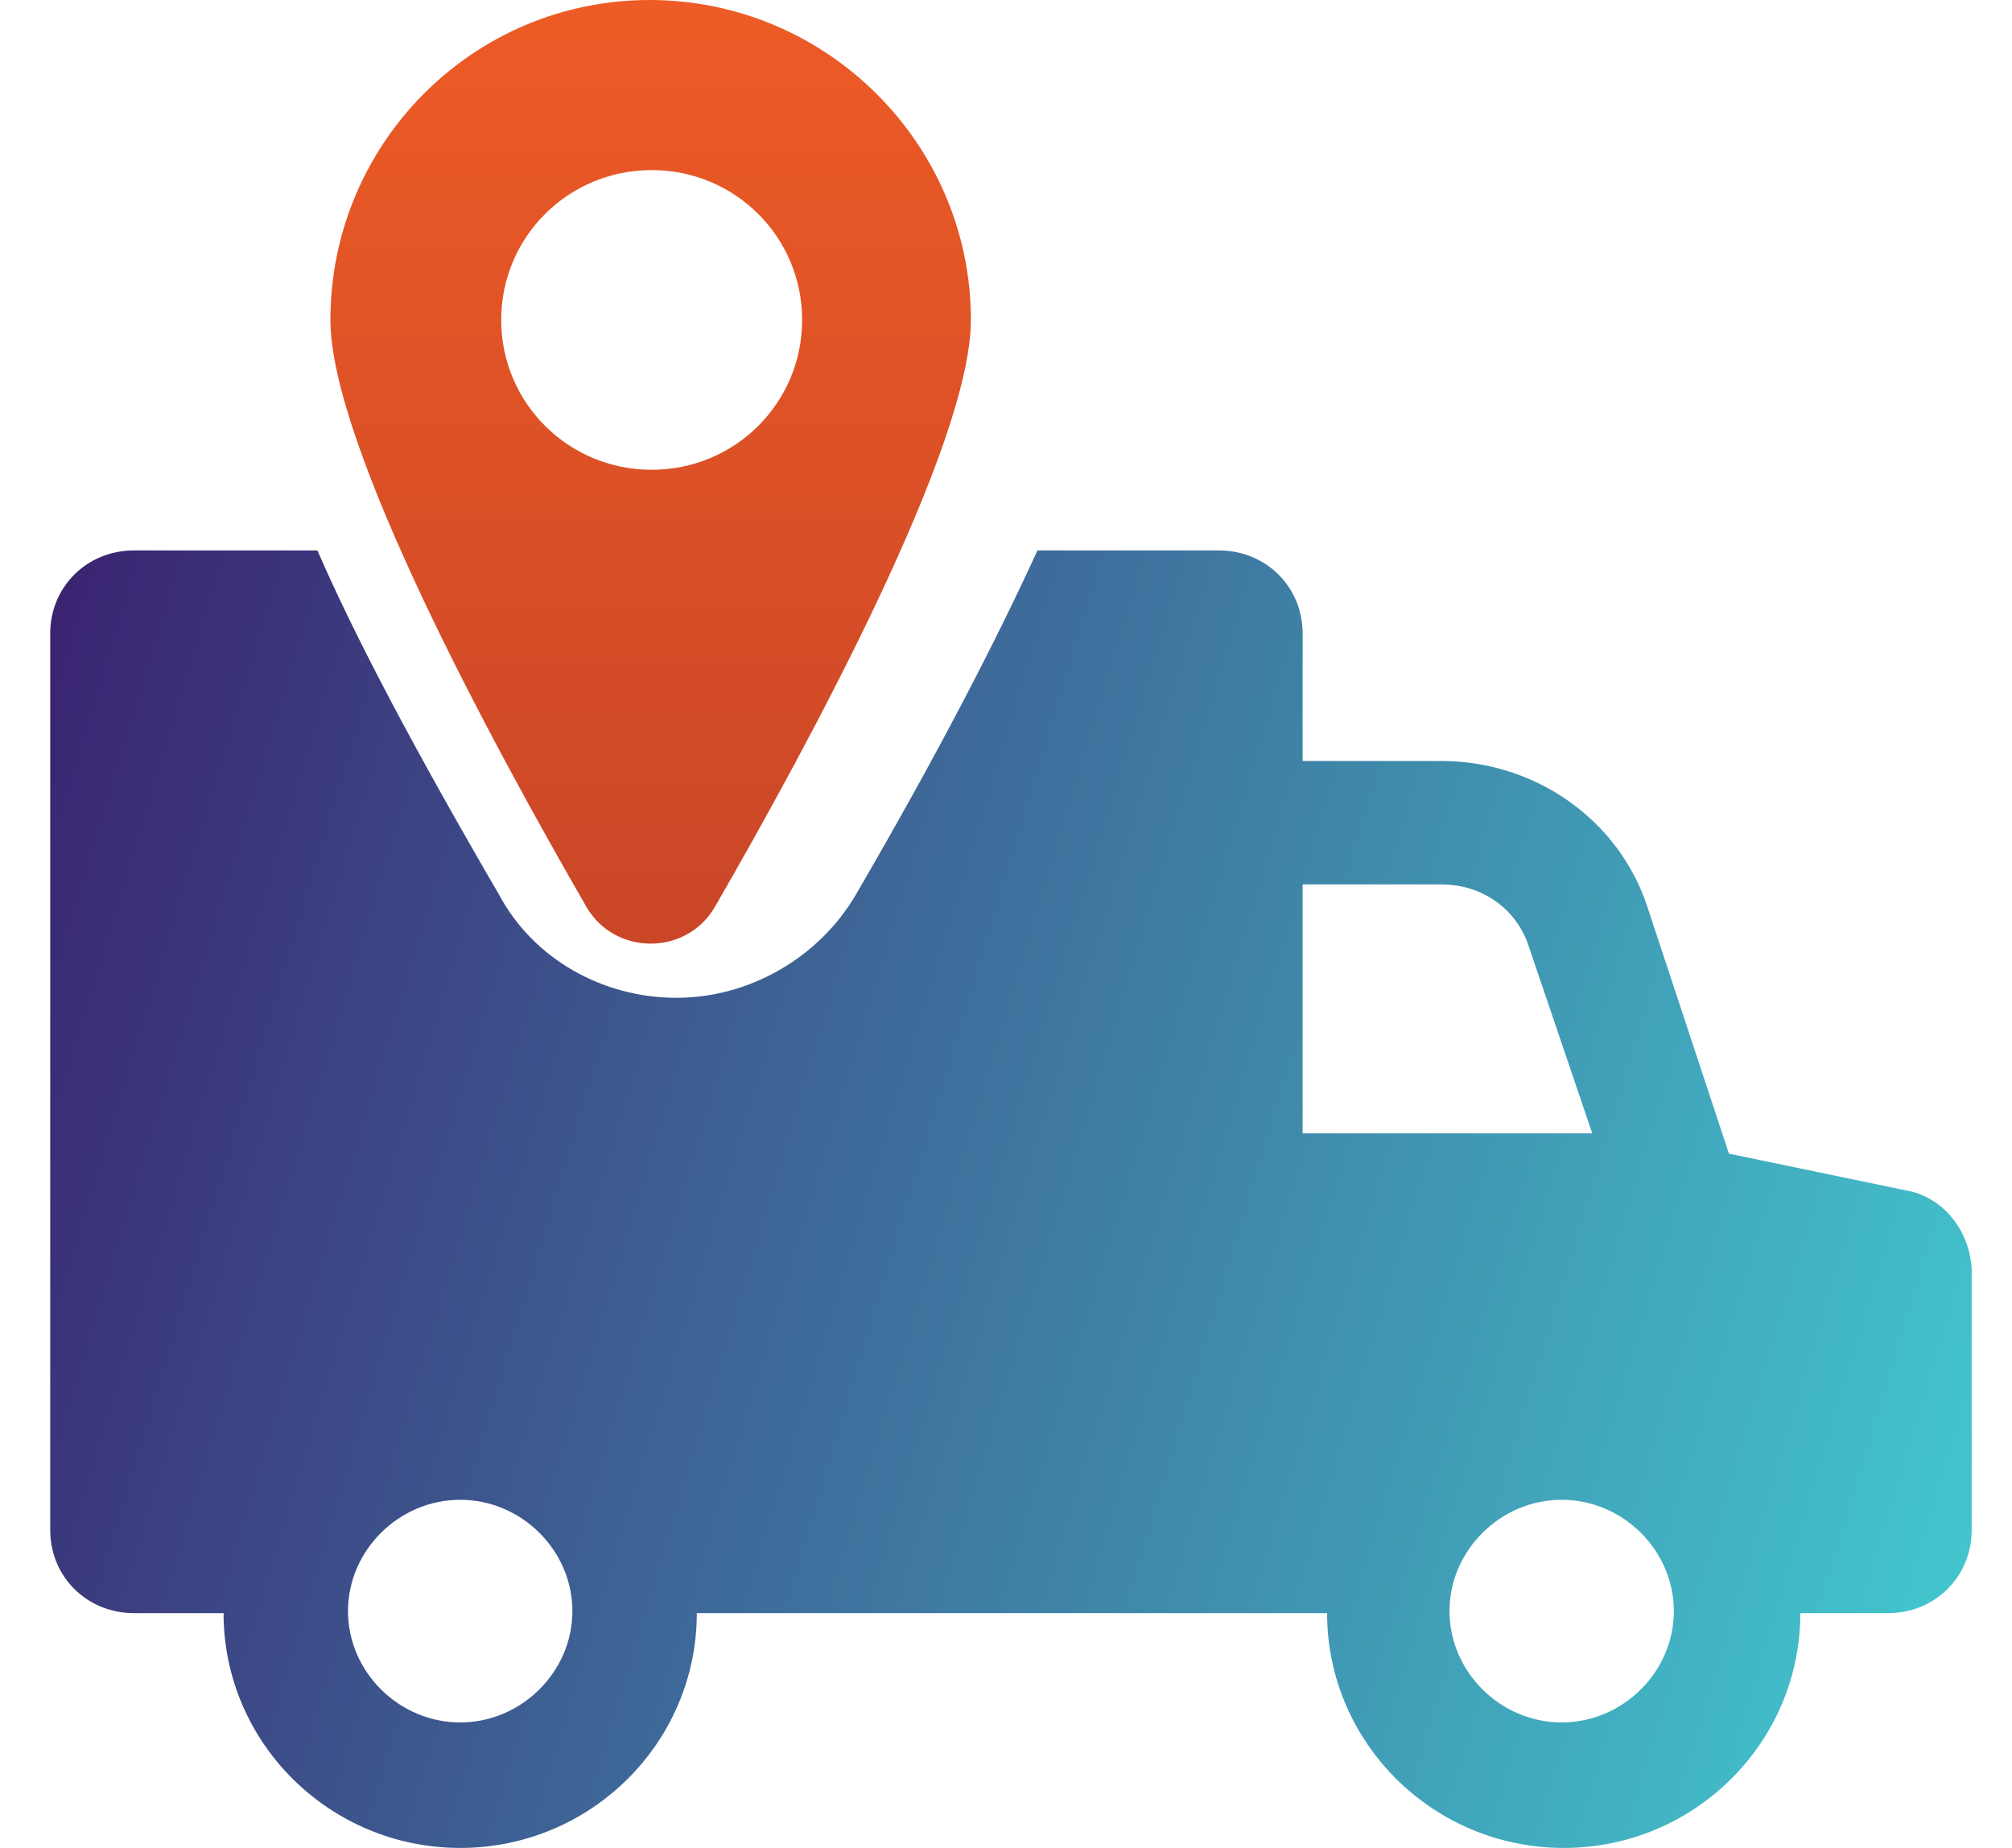 <svg width="49" height="45" viewBox="0 0 49 45" fill="none" xmlns="http://www.w3.org/2000/svg">
<g clip-path="url(#clip0_110_5938)">
<path d="M46.379 28.98L42.106 28.093L40.119 22.08C39.424 19.96 37.387 18.531 35.102 18.531H31.724V15.425C31.724 14.291 30.83 13.404 29.687 13.404H25.266C24.273 15.573 22.882 18.284 20.845 21.784C19.951 23.312 18.262 24.298 16.473 24.298C14.685 24.298 12.996 23.361 12.152 21.784C10.115 18.284 8.674 15.573 7.73 13.404H3.259C2.117 13.404 1.223 14.291 1.223 15.425V37.261C1.223 38.395 2.117 39.282 3.259 39.282H5.445C5.445 42.437 8.028 45 11.208 45C14.387 45 16.97 42.437 16.97 39.282H32.32C32.32 42.437 34.903 45 38.083 45C41.262 45 43.845 42.437 43.845 39.282H45.981C47.124 39.282 48.018 38.395 48.018 37.261V30.903C47.968 29.966 47.322 29.128 46.379 28.98ZM11.208 41.944C9.717 41.944 8.475 40.712 8.475 39.233C8.475 37.754 9.717 36.522 11.208 36.522C12.698 36.522 13.94 37.754 13.94 39.233C13.94 40.712 12.698 41.944 11.208 41.944ZM31.724 27.551V21.537H35.102C36.096 21.537 36.94 22.129 37.238 23.065L38.778 27.6H31.724V27.551ZM38.033 41.944C36.543 41.944 35.301 40.712 35.301 39.233C35.301 37.754 36.543 36.522 38.033 36.522C39.523 36.522 40.765 37.754 40.765 39.233C40.765 40.712 39.523 41.944 38.033 41.944Z" fill="url(#paint0_linear_110_5938)"/>
<path d="M17.406 22.091C19.684 18.146 23.645 10.848 23.645 7.791C23.645 3.501 20.129 0 15.821 0C11.513 0 8.047 3.501 8.047 7.791C8.047 10.848 12.008 18.146 14.286 22.091C14.979 23.275 16.713 23.275 17.406 22.091ZM12.206 7.791C12.206 5.769 13.841 4.142 15.871 4.142C17.901 4.142 19.535 5.769 19.535 7.791C19.535 9.813 17.901 11.44 15.871 11.44C13.841 11.44 12.206 9.813 12.206 7.791Z" fill="url(#paint1_linear_110_5938)"/>
</g>
<defs>
<linearGradient id="paint0_linear_110_5938" x1="1.223" y1="13.404" x2="52.851" y2="28.957" gradientUnits="userSpaceOnUse">
<stop stop-color="#3A2270"/>
<stop offset="1" stop-color="#43CCD1"/>
</linearGradient>
<linearGradient id="paint1_linear_110_5938" x1="15.837" y1="-0.026" x2="15.837" y2="22.951" gradientUnits="userSpaceOnUse">
<stop stop-color="#ED5B26"/>
<stop offset="1" stop-color="#CA4627"/>
</linearGradient>
<clipPath id="clip0_110_5938">
<rect width="47.77" height="45" fill="white" transform="translate(0.316)"/>
</clipPath>
</defs>
</svg>
